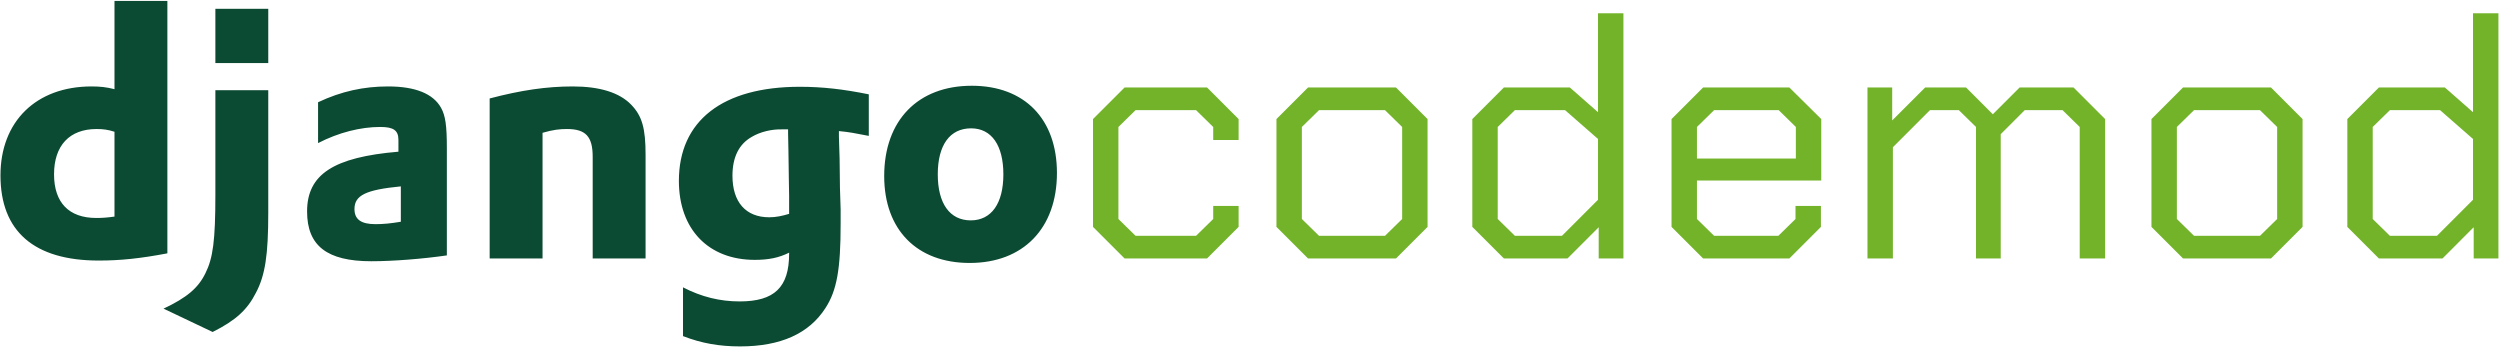 <svg width="1354" height="188" viewBox="0 0 1354 188" fill="none" xmlns="http://www.w3.org/2000/svg">
<path d="M62.006 48.302C57.728 47.186 54.194 46.814 49.544 46.814C19.598 46.814 0.254 65.786 0.254 94.988C0.254 125.306 18.482 141.116 53.45 141.116C65.168 141.116 75.956 140 90.65 137.21V0.5H62.006V48.302ZM62.006 117.308C57.914 117.866 55.31 118.052 52.148 118.052C37.268 118.052 29.27 109.682 29.27 94.43C29.27 78.806 37.64 69.878 52.334 69.878C55.868 69.878 58.658 70.25 62.006 71.366V117.308ZM116.648 48.86V105.404C116.648 130.328 115.346 139.814 111.254 147.998C107.348 155.996 101.21 161.204 88.562 167.156L115.16 179.804C127.808 173.48 133.946 167.714 138.596 158.6C143.618 149.114 145.292 138.14 145.292 115.262V48.86H116.648ZM116.648 34.166H145.292V4.778H116.648V34.166ZM172.265 77.504C183.425 71.738 195.329 68.762 205.931 68.762C213.185 68.762 215.789 70.622 215.789 75.83V82.154C180.635 85.13 166.313 94.43 166.313 114.518C166.313 133.118 177.101 141.488 201.095 141.488C212.999 141.488 229.181 140.186 242.015 138.326V80.108C242.015 68.204 241.271 62.624 238.853 58.346C234.575 50.72 224.903 46.814 210.209 46.814C197.003 46.814 184.913 49.418 172.265 55.37V77.504ZM217.091 120.098C211.511 121.028 207.605 121.4 203.327 121.4C195.515 121.4 191.981 118.796 191.981 113.216C191.981 105.776 198.119 102.8 217.091 100.94V120.098ZM265.199 140H293.843V71.924C299.609 70.25 303.143 69.878 307.049 69.878C317.279 69.878 320.999 73.97 320.999 84.944V140H349.643V83.828C349.643 69.506 347.783 62.81 341.831 56.672C335.507 50.162 324.905 46.814 310.211 46.814C296.075 46.814 282.125 48.86 265.199 53.324V140ZM369.914 182.036C379.958 185.942 389.63 187.616 400.79 187.616C422.738 187.616 438.176 180.734 447.104 166.784C453.242 157.298 455.288 145.766 455.288 121.214C455.288 118.61 455.288 116.936 455.288 113.402C455.102 109.496 455.102 105.59 454.916 101.684L454.73 86.06L454.358 73.97V70.994C460.124 71.552 462.914 72.11 470.54 73.598V51.092C456.776 48.302 445.43 47 433.154 47C391.304 47 367.682 65.414 367.682 97.964C367.682 124.19 383.678 140.744 408.788 140.744C416.228 140.744 421.808 139.628 427.388 136.838C427.388 137.024 427.388 137.21 427.388 137.396C427.388 155.624 419.39 163.25 400.604 163.25C390.002 163.25 379.958 160.832 369.914 155.624V182.036ZM426.83 72.296L427.016 81.782L427.202 94.988C427.202 98.894 427.388 102.614 427.388 105.962V113.774V115.82C423.668 116.936 420.32 117.68 416.6 117.68C403.952 117.68 396.698 109.496 396.698 95.174C396.698 85.13 400.232 78.062 407.114 74.156C411.764 71.366 418.088 69.878 423.854 70.064H425.9C426.272 70.064 426.458 70.064 426.83 70.064V72.296ZM478.881 95.36C478.881 124.376 496.551 142.418 525.195 142.418C554.211 142.418 572.439 123.632 572.439 93.686C572.439 64.484 554.955 46.442 526.311 46.442C497.109 46.442 478.881 65.228 478.881 95.36ZM507.897 94.43C507.897 78.62 514.407 69.506 525.939 69.506C537.099 69.506 543.423 78.806 543.423 94.43C543.423 110.24 536.913 119.354 525.753 119.354C514.407 119.354 507.897 110.24 507.897 94.43Z" fill="#0C4B33"/>
<path d="M591.971 122.888V64.484L609.083 47.372H653.723L670.835 64.484V75.83H657.071V68.762L647.771 59.648H615.035L605.735 68.762V118.61L615.035 127.724H647.771L657.071 118.61V111.542H670.835V122.888L653.723 140H609.083L591.971 122.888ZM691.328 122.888V64.484L708.44 47.372H756.056L773.168 64.484V122.888L756.056 140H708.44L691.328 122.888ZM750.104 127.724L759.404 118.61V68.762L750.104 59.648H714.392L705.092 68.762V118.61L714.392 127.724H750.104ZM797.406 122.888V64.484L814.518 47.372H850.23L865.482 60.764V7.196H879.246V140H865.854V123.074L848.928 140H814.518L797.406 122.888ZM845.952 127.724L865.482 108.194V75.272L847.626 59.648H820.47L811.17 68.762V118.61L820.47 127.724H845.952ZM905.301 122.888V64.484L922.413 47.372H969.099L986.397 64.484V97.778H919.065V118.61L928.365 127.724H963.147L972.447 118.61V111.542H986.211V122.888L969.099 140H922.413L905.301 122.888ZM972.633 85.874V68.762L963.333 59.648H928.365L919.065 68.762V85.874H972.633ZM1011.42 47.372H1024.81V65.228L1042.67 47.372H1064.8L1079.31 61.88L1093.82 47.372H1123.02L1140.13 64.484V140H1126.37V68.762L1117.07 59.648H1096.61L1083.59 72.668V140H1070.2V68.762L1060.9 59.648H1045.27L1025.19 79.736V140H1011.42V47.372ZM1165.23 122.888V64.484L1182.34 47.372H1229.96L1247.07 64.484V122.888L1229.96 140H1182.34L1165.23 122.888ZM1224 127.724L1233.3 118.61V68.762L1224 59.648H1188.29L1178.99 68.762V118.61L1188.29 127.724H1224ZM1271.31 122.888V64.484L1288.42 47.372H1324.13L1339.38 60.764V7.196H1353.15V140H1339.75V123.074L1322.83 140H1288.42L1271.31 122.888ZM1319.85 127.724L1339.38 108.194V75.272L1321.53 59.648H1294.37L1285.07 68.762V118.61L1294.37 127.724H1319.85Z" fill="#73B32A"/>
</svg>
